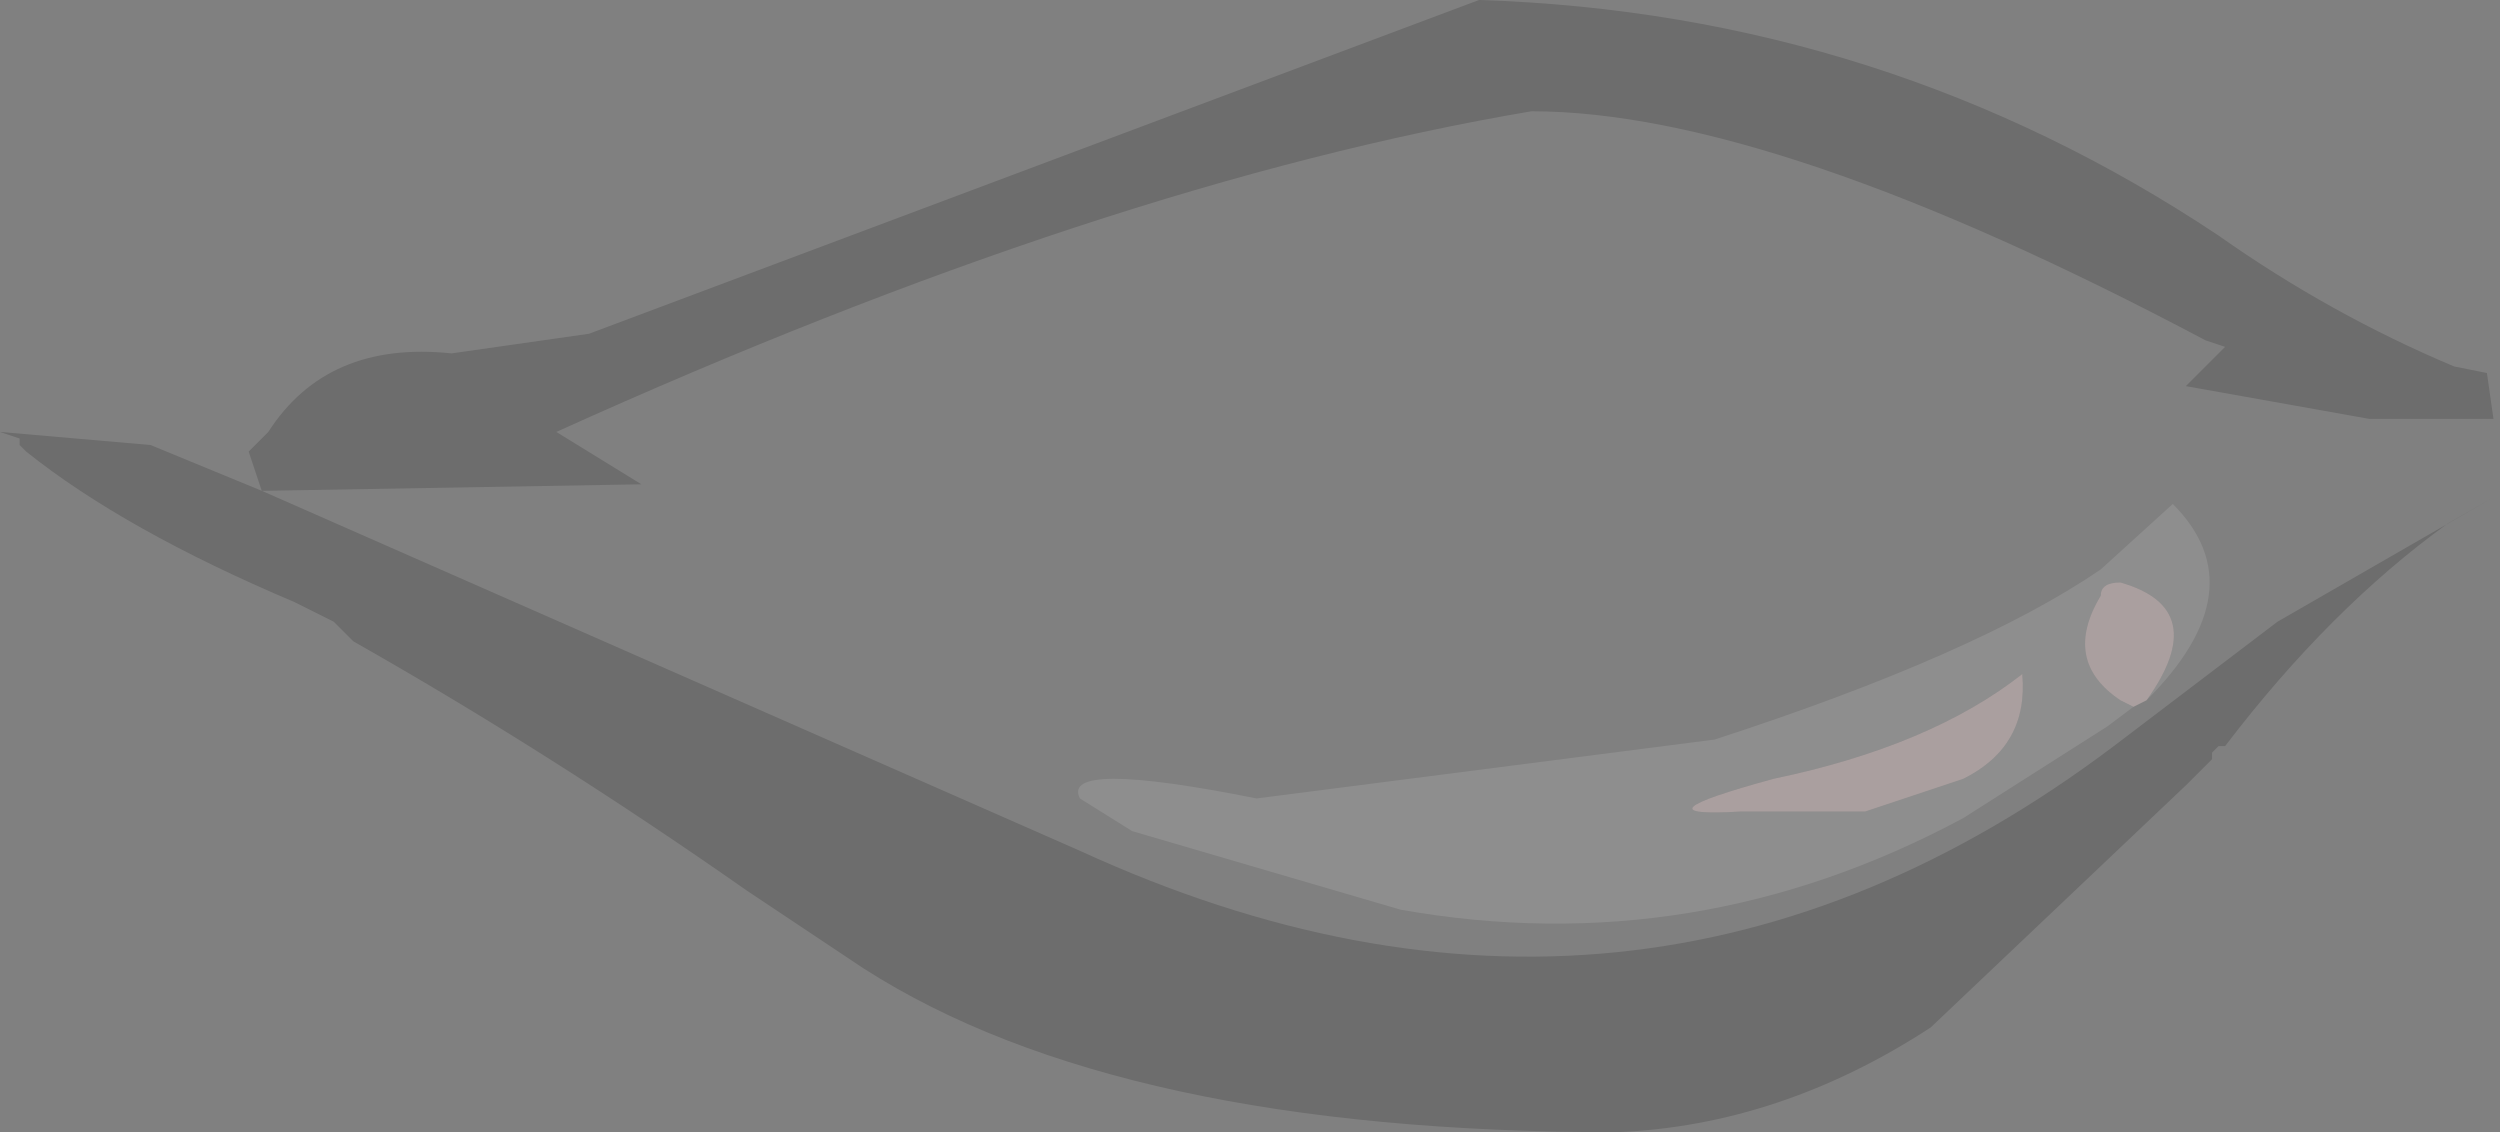 <?xml version="1.0" encoding="UTF-8" standalone="no"?>
<svg xmlns:xlink="http://www.w3.org/1999/xlink" height="8.65px" width="19.1px" xmlns="http://www.w3.org/2000/svg">
  <rect width="100%" height="100%" fill="#808080" stroke="none"/>
  <g transform="matrix(1.0, 0.0, 0.0, 1.0, 9.55, 5.4)">
    <path d="M7.45 -2.75 L7.3 -2.8 Q4.0 -4.55 2.15 -4.55 -1.1 -4.0 -5.3 -2.1 L-4.65 -1.7 -7.55 -1.65 -1.3 1.1 Q2.95 3.05 6.6 0.3 L7.85 -0.65 9.5 -1.6 9.15 -1.4 Q8.25 -0.75 7.45 0.3 L7.4 0.3 7.35 0.35 7.35 0.4 7.15 0.6 5.2 2.45 Q4.05 3.2 2.8 3.25 -1.0 3.25 -2.95 2.0 L-3.85 1.4 Q-5.35 0.35 -6.85 -0.5 L-7.0 -0.65 -7.3 -0.8 Q-8.6 -1.35 -9.35 -1.95 L-9.4 -2.0 -9.4 -2.05 -9.55 -2.1 -8.4 -2.0 -7.55 -1.65 -7.65 -1.95 -7.5 -2.1 Q-7.05 -2.8 -6.1 -2.7 L-5.05 -2.85 1.75 -5.4 Q4.85 -5.3 7.4 -3.6 8.25 -3.0 9.2 -2.6 L9.45 -2.55 9.5 -2.2 8.55 -2.2 7.15 -2.45 7.45 -2.75" fill="#000000" fill-opacity="0.149" fill-rule="evenodd" stroke="none"/>
    <path d="M6.85 -0.05 Q7.35 -0.75 6.65 -0.95 6.5 -0.95 6.5 -0.85 6.2 -0.35 6.65 -0.05 L6.75 0.0 6.55 0.15 5.45 0.85 Q3.4 1.95 1.15 1.55 L-0.9 0.95 -1.3 0.7 Q-1.45 0.4 0.05 0.7 L3.55 0.25 Q5.55 -0.4 6.5 -1.05 L7.05 -1.55 Q7.7 -0.9 6.85 -0.05 M5.45 0.55 Q5.95 0.3 5.9 -0.25 5.2 0.3 4.0 0.55 2.9 0.85 3.75 0.8 L4.7 0.8 5.45 0.55" fill="#ffffff" fill-opacity="0.11" fill-rule="evenodd" stroke="none"/>
    <path d="M6.75 0.0 L6.65 -0.05 Q6.2 -0.35 6.5 -0.85 6.5 -0.95 6.65 -0.95 7.35 -0.75 6.85 -0.05 L6.75 0.0 M5.45 0.55 L4.7 0.8 3.75 0.8 Q2.9 0.85 4.0 0.55 5.2 0.3 5.9 -0.25 5.95 0.3 5.45 0.55" fill="#ffdede" fill-opacity="0.329" fill-rule="evenodd" stroke="none"/>
  </g>
</svg>
